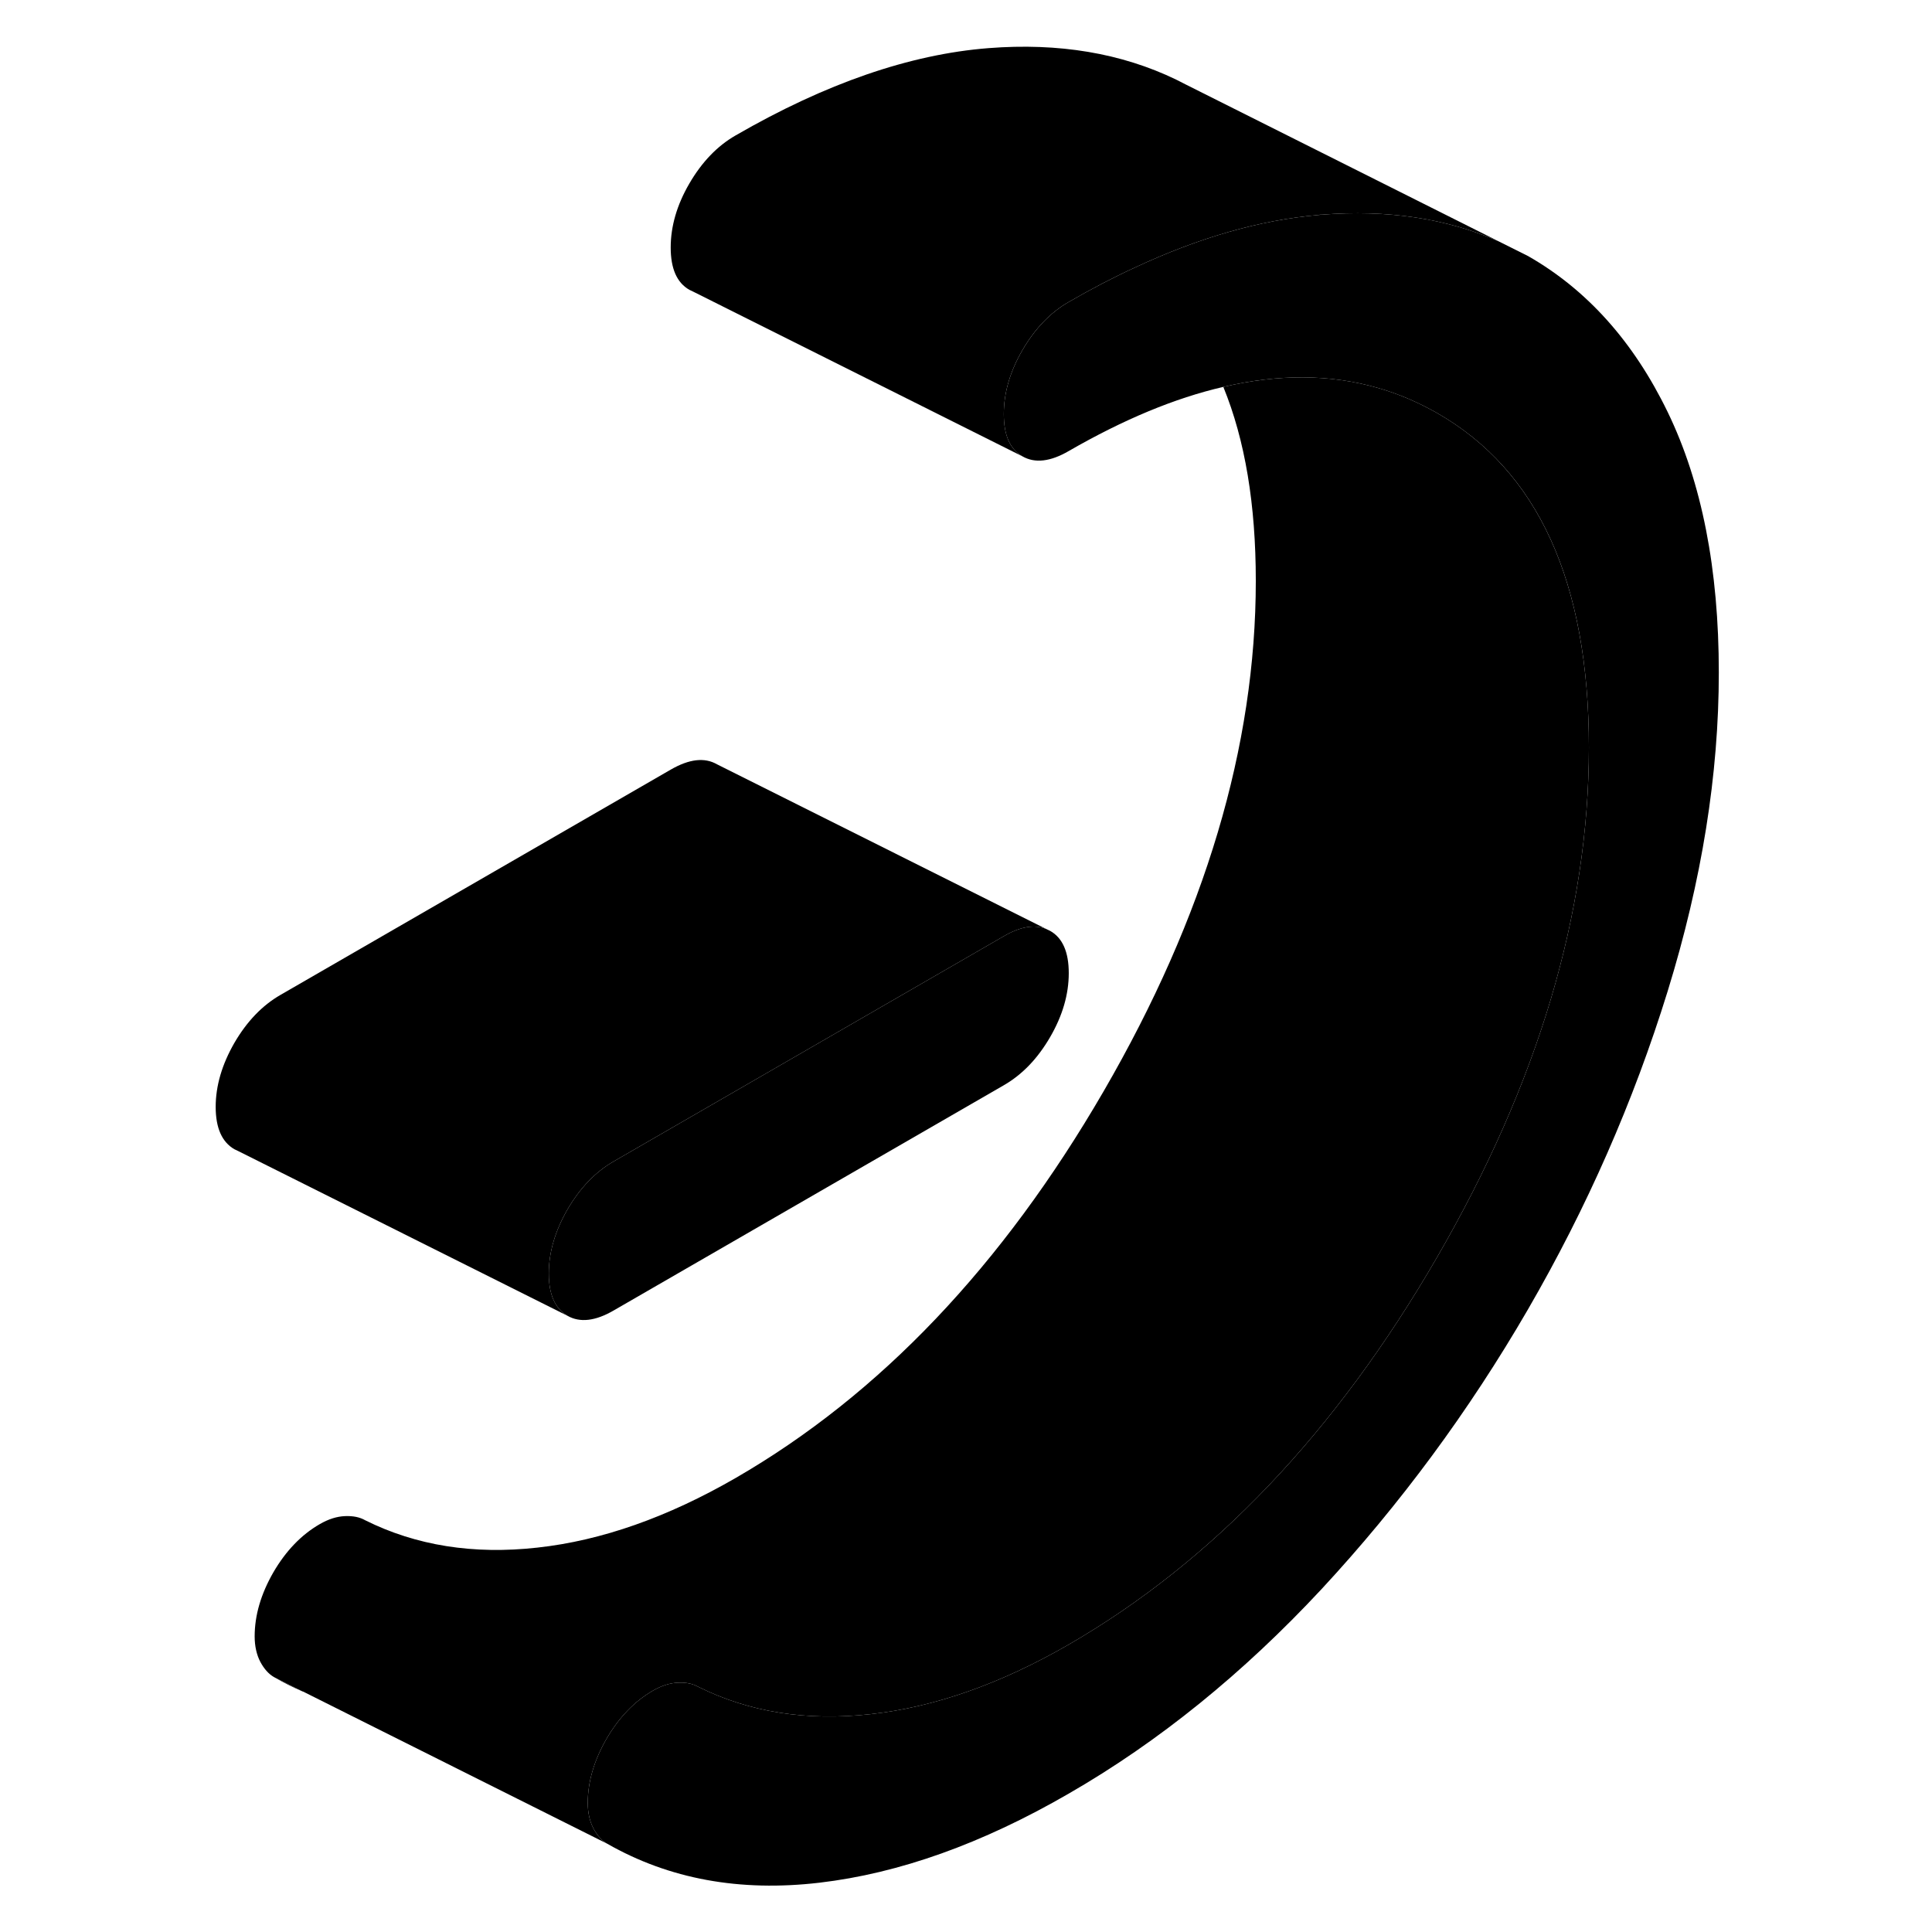 <svg width="24" height="24" viewBox="0 0 96 116" xmlns="http://www.w3.org/2000/svg" stroke-width="1px" stroke-linecap="round" stroke-linejoin="round">
    <path d="M54.17 58.43C54.17 59.7 53.8 60.98 53.05 62.27C52.3 63.56 51.38 64.52 50.27 65.16L26.85 78.68C25.75 79.32 24.82 79.43 24.07 79C23.33 78.57 22.95 77.73 22.95 76.46C22.95 75.19 23.33 73.91 24.07 72.62C24.82 71.33 25.75 70.36 26.85 69.73L50.27 56.21C51.27 55.63 52.11 55.49 52.82 55.78L53.05 55.89C53.8 56.31 54.17 57.16 54.17 58.43Z" class="pr-icon-iso-solid-stroke" stroke-linejoin="round"/>
    <path d="M93.2 40.38C93.2 46.5 92.18 52.87 90.13 59.51C88.08 66.14 85.28 72.51 81.74 78.62C78.19 84.74 74.06 90.33 69.35 95.41C64.63 100.48 59.57 104.58 54.17 107.69C48.97 110.7 43.98 112.48 39.2 113.04C34.42 113.6 30.17 112.82 26.46 110.7C26.14 110.52 25.86 110.21 25.63 109.78C25.41 109.36 25.29 108.84 25.29 108.25C25.29 106.98 25.67 105.7 26.41 104.41C27.16 103.12 28.09 102.15 29.2 101.51C29.72 101.21 30.22 101.05 30.71 101.03C31.09 101.01 31.42 101.06 31.7 101.17L31.93 101.28C34.98 102.8 38.43 103.35 42.27 102.92C46.11 102.5 50.08 101.1 54.17 98.74C62.82 93.74 70.19 86 76.27 75.51C82.35 65.02 85.4 54.81 85.4 44.88C85.4 34.95 82.35 28.26 76.27 24.79C75.12 24.14 73.93 23.63 72.69 23.28C69.85 22.47 66.77 22.45 63.45 23.23C60.54 23.9 57.45 25.19 54.17 27.08C53.07 27.72 52.14 27.83 51.39 27.4C50.64 26.97 50.27 26.13 50.27 24.86C50.27 23.59 50.64 22.31 51.39 21.02C52.14 19.73 53.07 18.76 54.17 18.13C55.52 17.35 56.84 16.66 58.15 16.06C62 14.26 65.67 13.21 69.15 12.91C69.22 12.9 69.28 12.9 69.35 12.89C73.3 12.58 76.84 13.11 79.98 14.49L81.74 15.37C85.28 17.39 88.08 20.51 90.13 24.74C92.18 28.97 93.2 34.18 93.2 40.38Z" class="pr-icon-iso-solid-stroke" stroke-linejoin="round"/>
    <path d="M6.46 100.7C7.01 101.02 7.57 101.3 8.15 101.55L6.46 100.7Z" class="pr-icon-iso-solid-stroke" stroke-linejoin="round"/>
    <path d="M79.98 14.49C76.84 13.11 73.299 12.58 69.349 12.89C69.279 12.89 69.219 12.89 69.149 12.91C65.669 13.21 61.999 14.26 58.149 16.06C56.839 16.66 55.519 17.35 54.169 18.13C53.069 18.76 52.139 19.73 51.389 21.02C50.639 22.31 50.27 23.59 50.27 24.86C50.27 26.13 50.639 26.97 51.389 27.4L31.619 17.51L31.389 17.4C30.639 16.97 30.27 16.13 30.27 14.86C30.27 13.59 30.639 12.31 31.389 11.02C32.139 9.73 33.069 8.76 34.169 8.13C39.569 5.01 44.629 3.26 49.349 2.89C53.569 2.56 57.329 3.19 60.619 4.78L61.169 5.06L79.98 14.49Z" class="pr-icon-iso-solid-stroke" stroke-linejoin="round"/>
    <path d="M52.82 55.78C52.11 55.49 51.27 55.63 50.27 56.21L26.85 69.73C25.75 70.36 24.82 71.33 24.07 72.62C23.33 73.91 22.95 75.19 22.95 76.46C22.95 77.73 23.33 78.57 24.07 79L4.3 69.11L4.07 69C3.33 68.57 2.95 67.73 2.95 66.46C2.95 65.19 3.33 63.91 4.07 62.62C4.82 61.33 5.75 60.36 6.85 59.73L30.27 46.21C31.38 45.57 32.3 45.46 33.05 45.89L52.82 55.78Z" class="pr-icon-iso-solid-stroke" stroke-linejoin="round"/>
    <path d="M85.4 44.88C85.4 54.81 82.35 65.02 76.27 75.51C70.19 86 62.82 93.74 54.17 98.74C50.08 101.1 46.11 102.5 42.27 102.92C38.43 103.35 34.98 102.8 31.93 101.28L31.7 101.17C31.42 101.06 31.09 101.01 30.71 101.03C30.22 101.05 29.72 101.21 29.2 101.51C28.09 102.15 27.16 103.12 26.41 104.41C25.67 105.7 25.29 106.98 25.29 108.25C25.29 108.84 25.41 109.36 25.63 109.78C25.86 110.21 26.14 110.52 26.46 110.7L8.21 101.57L8.15 101.55L6.46 100.7C6.14 100.52 5.86 100.21 5.63 99.78C5.41 99.36 5.29 98.84 5.29 98.25C5.29 96.98 5.67 95.7 6.41 94.41C7.16 93.12 8.09 92.15 9.2 91.51C9.72 91.21 10.22 91.05 10.71 91.03C11.2 91.01 11.6 91.09 11.93 91.28C14.98 92.8 18.43 93.35 22.27 92.92C26.11 92.5 30.08 91.1 34.17 88.74C42.82 83.74 50.19 76 56.27 65.51C62.35 55.02 65.4 44.81 65.4 34.88C65.4 30.31 64.76 26.43 63.45 23.23C66.77 22.45 69.85 22.47 72.69 23.28C73.93 23.63 75.12 24.14 76.27 24.79C82.35 28.26 85.4 34.96 85.4 44.88Z" class="pr-icon-iso-solid-stroke" stroke-linejoin="round"/>
</svg>